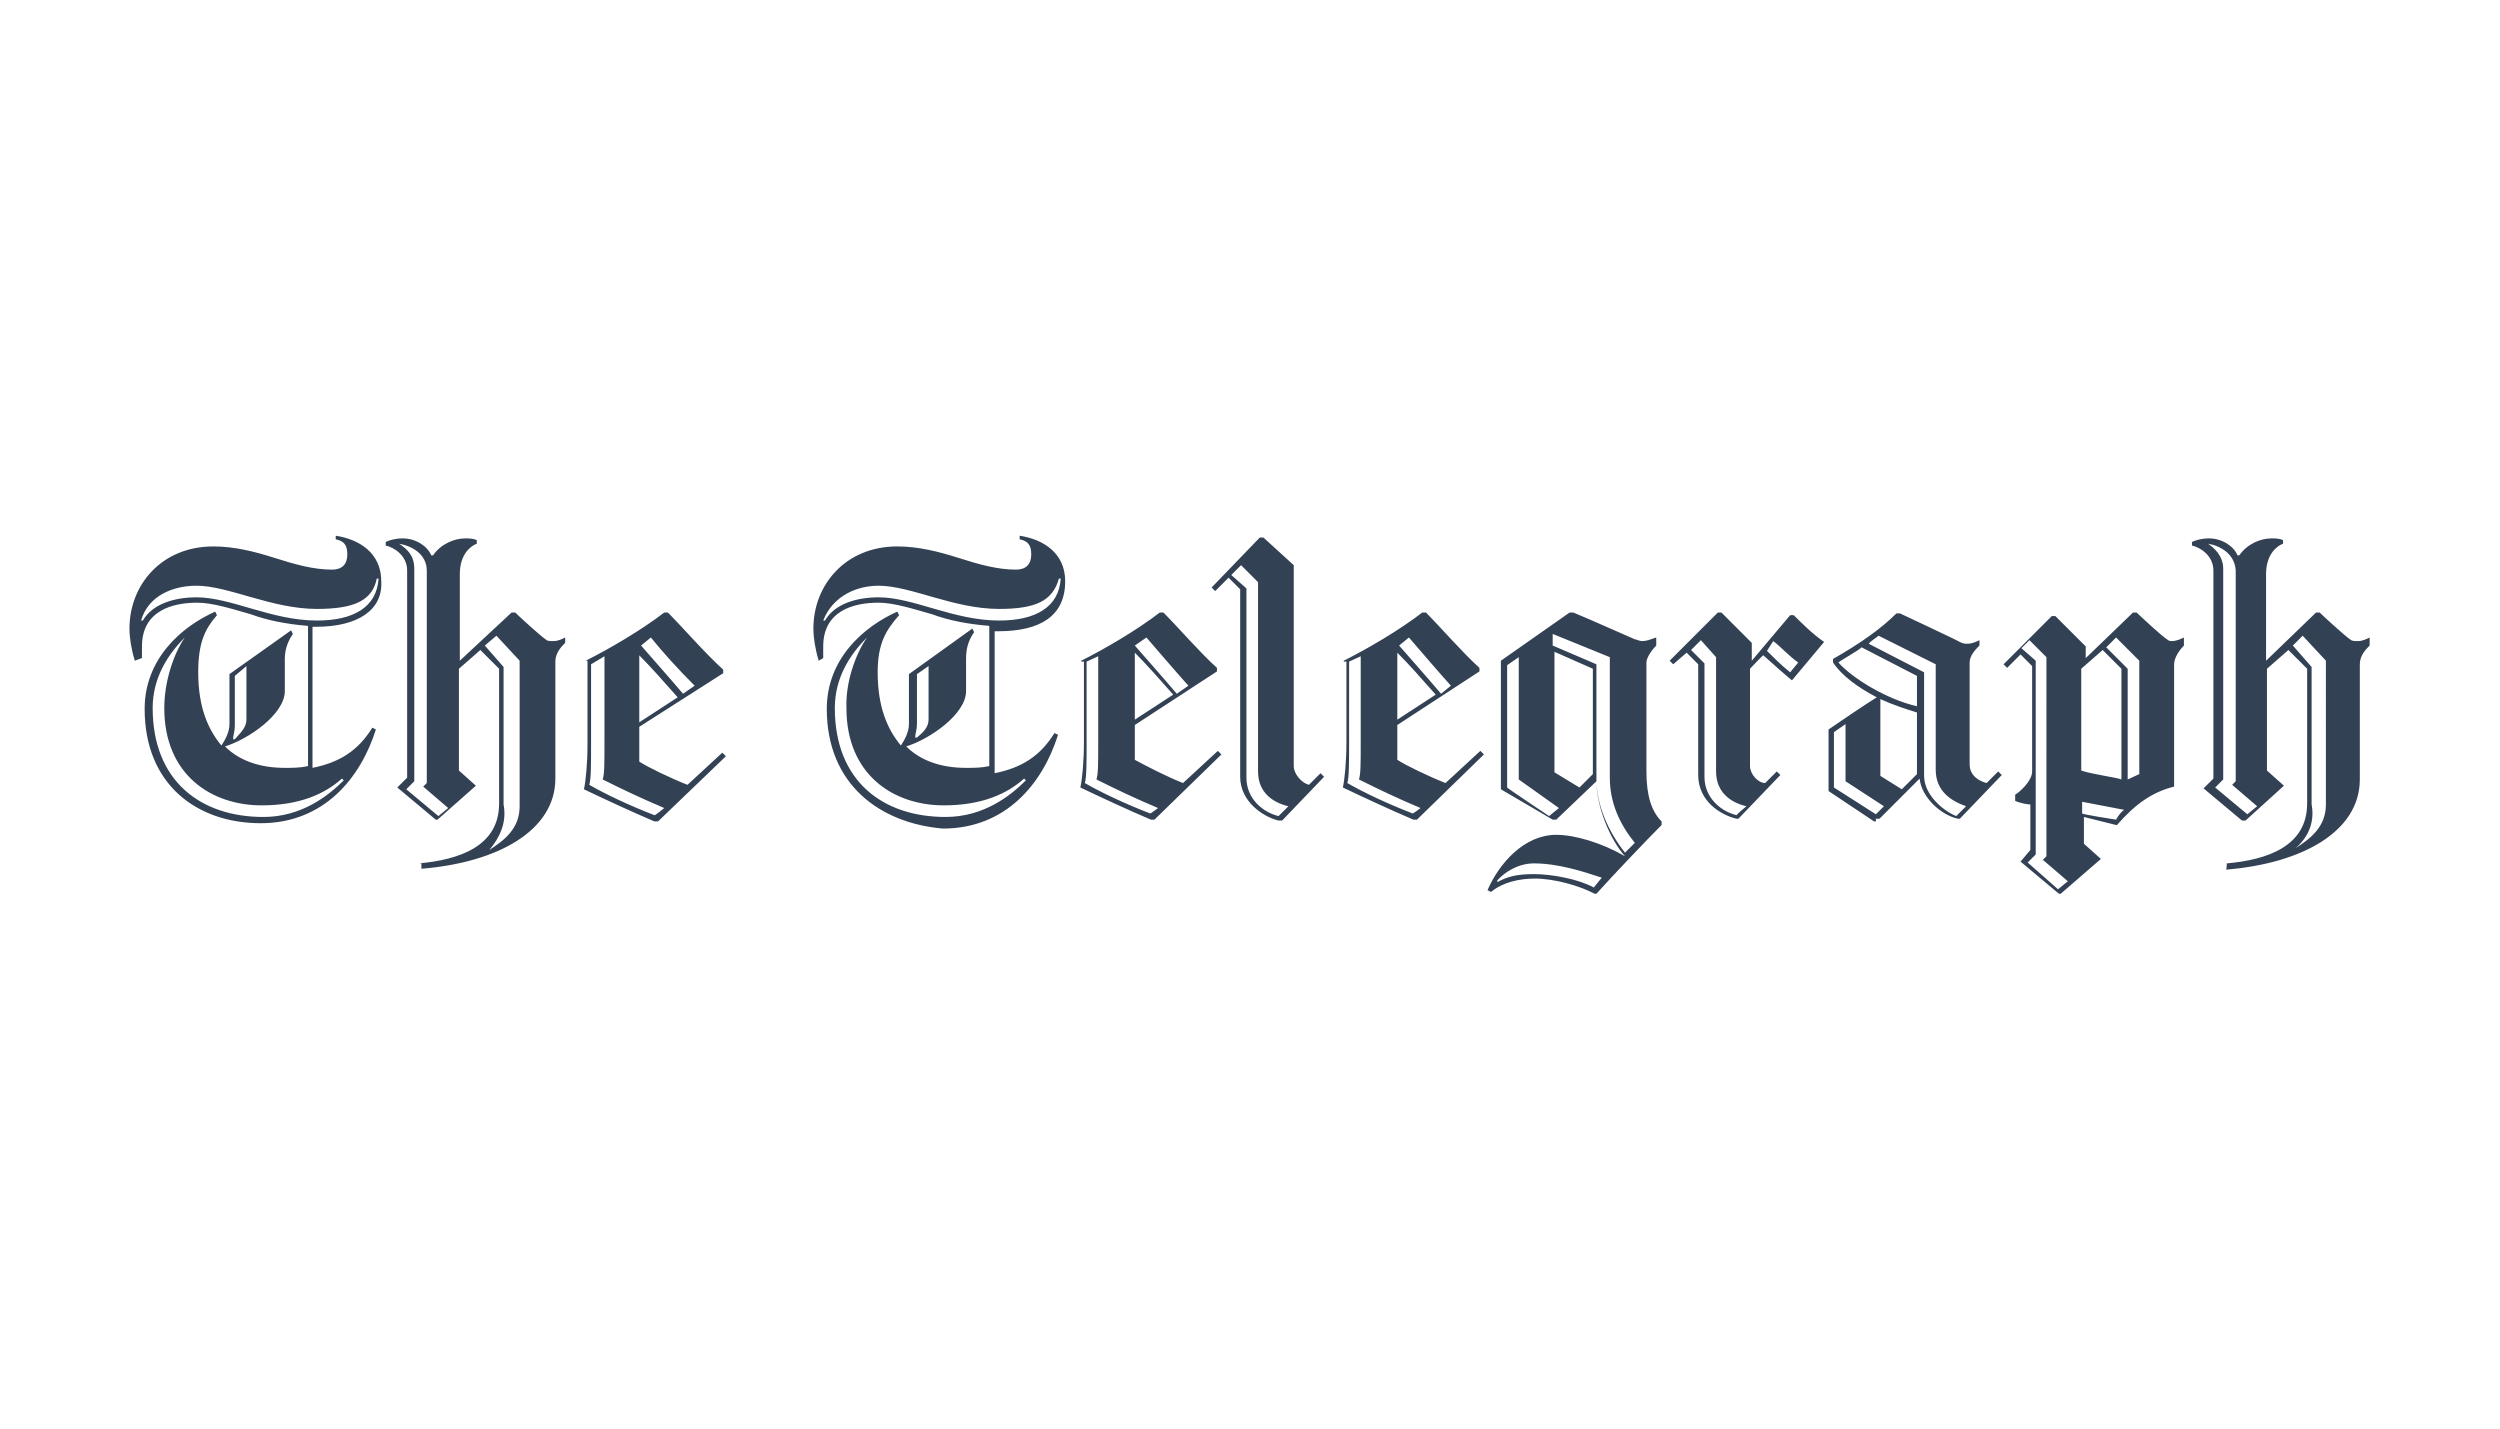 <?xml version="1.0" encoding="utf-8"?>
<!-- Generator: Adobe Illustrator 27.0.0, SVG Export Plug-In . SVG Version: 6.00 Build 0)  -->
<svg version="1.1" id="Layer_1" xmlns="http://www.w3.org/2000/svg" xmlns:xlink="http://www.w3.org/1999/xlink" x="0px" y="0px"
	 viewBox="0 0 280 160" style="enable-background:new 0 0 280 160;" xml:space="preserve">
<style type="text/css">
	.st0{fill:#334155;}
</style>
<path class="st0" d="M46.9,96.7c4.5-0.4,9-1.9,9-6.7V74.9l-2.1-2.1l-2.4,2.1v11.4l1.9,1.7L49,91.8h-0.2l-4.3-3.6l1.1-1.1V63.9
	c0-1.7-1.5-2.6-2.4-2.8v-0.4c0.4-0.2,1.1-0.4,1.9-0.4c1.5,0,2.8,0.9,3.2,1.9h0.2c0.9-1.3,2.4-1.9,3.6-1.9c0.4,0,0.9,0,1.3,0.2v0.4
	c-0.6,0.2-1.9,1.1-1.9,3.4V74l5.8-5.4h0.4c0.4,0.4,2.8,2.6,3.4,3c0.2,0.2,0.4,0.2,0.9,0.2s0.9-0.2,1.3-0.4V72
	c-0.4,0.4-1.1,1.1-1.1,2.1v13.1c0,5.8-6.4,9.4-15,10.1v-0.6C47.2,96.7,46.9,96.7,46.9,96.7z M44.7,60.9c0.9,0.6,1.7,1.3,1.7,2.8
	v23.8l-0.9,0.9l3.6,3l1.1-0.9l-2.8-2.4l0.4-0.4V63.9C47.8,62,46,61.1,44.7,60.9 M54.8,95.2c1.7-1.1,3.4-2.4,3.4-4.9V74l-2.6-2.8
	l-1.3,1.1l2.1,2.4v15.4C56.8,92.2,55.9,93.9,54.8,95.2z M65.6,74c2.6-1.3,6.2-3.4,8.8-5.4h0.4c1.7,1.7,4.1,4.5,6.2,6.4v0.4l-9.4,6
	v3.9c0.9,0.6,3.6,1.9,5.4,2.6l3.9-3.6l0.4,0.4L73.7,92h-0.4c-2.6-1.1-5.8-2.6-7.9-3.6c0.2-0.9,0.4-2.8,0.4-5.1V74H65.6z M74.4,90.5
	c-2.6-1.1-4.7-2.1-6.9-3.2c0.2-0.6,0.2-1.7,0.2-4.1v-9.7l-1.5,0.9v8.8c0,2.4,0,4.1-0.2,4.7c1.9,1.1,4.7,2.4,7.3,3.4
	C73.3,91.4,74.4,90.5,74.4,90.5z M71.6,80.9l4.3-2.8c-1.5-1.7-3-3.4-4.3-4.7V80.9z M72.9,71.4l-1.1,0.9c1.3,1.5,3,3.4,4.7,5.4
	l1.3-0.9C75.9,74.9,74.1,72.9,72.9,71.4 M249.4,96.7c4.5-0.4,9-1.9,9-6.7V74.9l-2.1-2.1l-2.4,2.1v11.4l1.9,1.7l-4.3,3.9h-0.4
	l-4.3-3.6l1.1-1.1V63.9c0-1.7-1.5-2.6-2.4-2.8v-0.4c0.4-0.2,1.1-0.4,1.9-0.4c1.5,0,2.8,0.9,3.2,1.9h0.2c0.9-1.3,2.4-1.9,3.6-1.9
	c0.4,0,0.9,0,1.3,0.2v0.4c-0.6,0.2-1.9,1.1-1.9,3.4V74l5.6-5.4h0.4c0.4,0.4,2.8,2.6,3.4,3c0.2,0.2,0.4,0.2,0.9,0.2s0.9-0.2,1.3-0.4
	v0.9c-0.4,0.4-1.1,1.1-1.1,2.1v12.9c0,5.8-6.4,9.4-15,10.1C249.4,97.4,249.4,96.7,249.4,96.7z M247.3,60.9c0.6,0.4,1.7,1.3,1.7,2.8
	v23.6l-0.9,0.9l3.6,3l1.1-0.9l-2.8-2.4l0.4-0.4V63.9C250.3,62,248.6,61.1,247.3,60.9 M257.1,95c1.7-1.1,3.4-2.4,3.4-4.9V74l-2.6-2.8
	l-1.1,1.1l2.1,2.4v15.4C259.3,92.2,258.4,93.9,257.1,95z M121.1,74c2.6-1.3,6.2-3.4,8.8-5.4h0.4c1.7,1.7,4.1,4.5,6,6.2v0.4l-9.2,6
	v3.9c1.1,0.6,3.6,1.9,5.4,2.6l3.9-3.6l0.4,0.4l-7.5,7.3h-0.4c-2.6-1.1-5.8-2.6-7.9-3.6c0.2-0.9,0.4-2.8,0.4-5.1v-9h-0.3V74z
	 M129.7,90.5c-2.6-1.1-4.7-2.1-6.9-3.2c0.2-0.6,0.2-1.7,0.2-4.1v-9.7l-1.3,0.6V83c0,2.4,0,4.1-0.2,4.7c1.9,1.1,4.7,2.4,7.3,3.4
	C128.8,91.2,129.7,90.5,129.7,90.5z M127.1,80.6l4.3-2.8c-1.5-1.7-3-3.4-4.3-4.7C127.1,73.1,127.1,80.6,127.1,80.6z M128.4,71.4
	l-1.3,0.9c1.3,1.5,3,3.4,4.7,5.4l1.3-0.9C131.4,74.9,129.7,72.9,128.4,71.4 M144.9,63.3v22.5c0,0.9,0.9,1.9,1.7,2.1l1.3-1.3l0.4,0.4
	l-4.7,4.9h-0.4c-1.7-0.4-4.3-2.1-4.3-4.9V66l-1.3-1.3l-1.5,1.5l-0.4-0.4l5.4-5.6h0.4L144.9,63.3z M144.3,90.3
	c-1.7-0.4-3.4-1.5-3.4-3.9V65.2l-1.9-1.9l-1.1,1.1l1.7,1.5v21.2c0,2.4,1.9,3.9,3.6,4.3C143.2,91.4,144.3,90.3,144.3,90.3z M150.5,74
	c2.6-1.3,6.2-3.4,8.8-5.4h0.4c1.7,1.7,4.1,4.5,6,6.2v0.4l-9.2,6v3.9c0.9,0.6,3.6,1.9,5.4,2.6l3.9-3.6l0.4,0.4l-7.5,7.3h-0.4
	c-2.6-1.1-5.8-2.6-7.9-3.6c0.2-0.9,0.4-2.8,0.4-5.1v-9h-0.3V74z M159.1,90.5c-2.6-1.1-4.7-2.1-6.9-3.2c0.2-0.6,0.2-1.7,0.2-4.1v-9.7
	l-1.3,0.6V83c0,2.4,0,4.1-0.2,4.7c1.9,1.1,4.7,2.4,7.3,3.4C158.2,91.2,159.1,90.5,159.1,90.5z M156.5,80.6l4.3-2.8
	c-1.5-1.7-3-3.4-4.3-4.7V80.6z M157.8,71.4l-1.1,0.9c1.3,1.5,3,3.4,4.7,5.4l1.1-0.9C160.8,74.9,159.1,72.9,157.8,71.4 M196,74.9
	v10.9c0,0.9,0.9,1.9,1.7,1.9l1.3-1.3l0.4,0.4l-4.7,4.9h-0.2c-1.7-0.4-4.3-1.9-4.3-4.9V74.4l-1.3-1.3l-1.5,1.3L187,74l5.4-5.4h0.4
	l3.4,3.4v2l4.3-5.1h0.4c0.9,0.9,2.1,2.1,3.4,3l-3.6,4.3c-1.1-0.9-2.4-2.1-3.2-2.8C197.5,73.3,196,74.9,196,74.9z M195.6,90.3
	c-1.7-0.4-3.4-1.5-3.4-3.9V73.6l-1.7-1.9l-1.1,1.1l1.5,1.5V87c0,2.4,1.9,3.9,3.6,4.3C194.5,91.2,195.6,90.3,195.6,90.3z M197.9,72.9
	c0.6,0.6,1.7,1.7,2.6,2.4l0.9-1.1c-0.9-0.6-2.1-1.9-2.8-2.4C198.6,71.8,197.9,72.9,197.9,72.9z M209.9,92l-5.1-3.4v-6.9
	c1.3-0.9,4.1-2.8,5.4-3.6c-2.1-1.1-3.9-2.4-4.9-3.9v-0.4c3-1.7,5.4-3.4,7.1-5.1h0.4c0,0,6.4,3,6.7,3.2c0.4,0.2,0.6,0.2,0.9,0.2
	c0.4,0,0.9-0.2,1.3-0.4v0.6c-0.4,0.4-1.1,1.1-1.1,1.9v11.4c0,1.3,1.1,1.9,1.9,2.1l1.3-1.3l0.4,0.4l-4.7,4.9h-0.2
	c-1.9-0.4-4.1-2.4-4.3-4.5l-4.5,4.5h-0.4V92H209.9z M211,90.3l-4.3-2.8v-6.4l-1.3,0.9v6.2l4.7,3L211,90.3z M214.7,79.1v-3.4
	l-6.2-3.2c-0.4,0.4-2.1,1.3-2.6,1.7C207.4,75.9,211.2,78.3,214.7,79.1 M220.2,90.3c-1.7-0.6-3.4-1.7-3.4-4.1V74.4l-6.4-3.2
	c-0.2,0.2-0.9,0.6-1.1,0.9l6.2,3.2v11.6c0,2.1,2.1,3.9,3.6,4.5L220.2,90.3z M214.7,86.7v-6.9c-1.3-0.4-2.8-0.9-4.1-1.5v8.6l2.4,1.5
	L214.7,86.7z M168.1,88.4V74l7.7-5.4h0.4c1.5,0.6,6.4,2.8,6.9,3c0.2,0,0.4,0.2,0.9,0.2c0.4,0,0.9-0.2,1.5-0.4v0.9
	c-0.4,0.4-1.1,1.3-1.1,1.9v12.2c0,2.8,0.6,4.5,1.7,5.6v0.4c-1.7,1.7-5.6,5.8-7.3,7.7h-0.2c-1.7-0.9-4.5-1.7-6.7-1.7
	c-1.7,0-3.6,0.4-4.9,1.5l-0.4-0.2c1.3-3,4.1-6.2,7.7-6.2c2.1,0,5.1,0.9,7.7,2.4c-1.7-1.9-3.2-5.6-3.2-8.4l-4.5,4.3h-0.4L168.1,88.4z
	 M171.8,96.7c-1.7,0-3.2,0.9-4.1,1.9v0.2c1.1-0.6,2.1-0.9,4.1-0.9c2.1,0,5.1,0.6,6.7,1.5l0.9-1.1C177.3,97.6,174.5,96.7,171.8,96.7
	 M173.5,91.4l1.1-0.9l-4.5-3.2V73.6l-1.3,0.9v13.7C168.7,88.2,173.5,91.4,173.5,91.4z M180.3,73.6l-6.4-2.6v1.3l4.9,2.1v12.9
	c0,2.8,1.3,5.8,3.2,8.2l1.1-1.1c-1.7-2.1-2.8-4.5-2.8-7.3V73.6z M178.4,86.7V74.9l-4.3-1.9v13.5l2.8,1.7L178.4,86.7z M233.3,74
	l5.6-5.4h0.4c0.4,0.4,3,2.8,3.4,3c0.2,0.2,0.4,0.2,0.6,0.2c0.4,0,0.9-0.2,1.3-0.4v0.9c-0.4,0.4-1.1,1.3-1.1,2.1v13.7
	c-2.4,0.6-4.3,1.9-6.4,4.3H237l-3.6-0.9v3l1.9,1.7l-4.5,3.9h-0.2l-4.3-3.6l1.1-1.3v-5.1c-0.4,0-1.3-0.2-1.7-0.4V89
	c0.4-0.2,1.9-1.5,1.9-2.6V74.6l-1.3-1.3l-1.5,1.5l-0.4-0.4l5.4-5.4h0.4l3.4,3.4V74H233.3z M228,95.7l-0.9,0.9l3.4,3l1.1-0.9
	l-2.8-2.4l0.4-0.4V73.6l-1.9-1.9l-0.9,0.9L228,74V95.7L228,95.7z M237.6,87.3V74.9l-2.1-2.1l-2.4,2.1v11.4
	C234.2,86.7,237.2,87.1,237.6,87.3 M237,91.8c0.2-0.4,0.6-0.9,0.9-1.1l-4.7-0.9v1.3C233.1,91.2,237,91.8,237,91.8z M235.9,72.5
	l2.4,2.4v12.4l1.3-0.6V74l-2.6-2.6L235.9,72.5z M16.2,79.4c0-5.6,4.1-9.2,7.9-10.9l0.2,0.4c-1.3,1.5-2.1,3-2.1,6.4
	c0,3.9,1.1,6.4,2.6,8.2c0.4-0.6,0.9-1.5,0.9-2.4v-5.6l6.9-4.9l0.2,0.4c-0.4,0.6-0.9,1.5-0.9,2.8v3.6c0,2.6-4.1,5.4-6.7,6.2
	c1.7,1.7,4.1,2.4,6.7,2.4c0.9,0,1.7,0,2.6-0.2V70.1c-2.4-0.2-4.5-0.6-6.4-1.3c-2.1-0.6-4.3-1.3-6-1.3c-2.8,0-6.2,0.9-6.2,4.9v1.3
	L15.1,74c-0.4-1.3-0.6-2.6-0.6-3.6c0-4.9,3.6-9.2,9.4-9.2c2.4,0,4.7,0.6,6.9,1.3s4.3,1.3,6.4,1.3c1.1,0,1.7-0.6,1.7-1.7
	c0-1.1-0.4-1.5-1.3-1.7V60c2.6,0.4,5.1,1.9,5.1,5.1c0.2,3.2-2.6,5.1-7.3,5.1H35V86c3-0.6,5.1-1.9,6.7-4.5l0.4,0.2
	c-1.7,5.4-5.8,10.5-12.9,10.5S16.2,87.9,16.2,79.4 M35.5,68.2c-5.1,0-9.9-2.6-13.5-2.6c-2.6,0-5.4,1.1-6.2,3.9H16
	c1.1-1.9,3.6-2.6,6-2.6c3.9,0,8.4,2.6,13.5,2.6c4.1,0,6.7-1.5,6.9-4.7h-0.2C41.7,67.3,39.6,68.2,35.5,68.2 M20.7,71.4
	c-1.9,1.9-3.6,4.5-3.6,7.9c0,8.2,5.4,12.2,12.4,12.2c4.3,0,7.3-2.4,9-4.1l-0.2-0.2c-1.9,1.7-4.7,3-9,3c-5.6,0-10.9-3.4-10.9-10.9
	C18.4,76.4,19.4,73.3,20.7,71.4z M27.6,80.6v-6l-1.3,1.1v5.6c0,0.6-0.2,1.1-0.2,1.5h0.2C26.9,82.1,27.6,81.5,27.6,80.6 M92.6,79.4
	c0-5.6,4.1-9.2,7.9-10.9l0.2,0.4c-1.5,1.7-2.4,3.2-2.4,6.4c0,3.9,1.1,6.4,2.6,8.2c0.4-0.6,0.9-1.5,0.9-2.4v-5.6l7.1-5.1l0.2,0.4
	c-0.6,0.9-0.9,1.7-0.9,3v3.6c0,2.6-4.1,5.4-6.7,6.2c1.7,1.7,4.1,2.4,6.7,2.4c0.9,0,1.7,0,2.6-0.2V70.1c-2.4-0.2-4.5-0.6-6.4-1.3
	c-2.1-0.6-4.3-1.3-6-1.3c-2.8,0-6.2,0.9-6.2,4.9v1.3L91.7,74c-0.4-1.3-0.6-2.6-0.6-3.6c0-4.9,3.6-9.2,9.4-9.2c2.4,0,4.7,0.6,6.9,1.3
	s4.3,1.3,6.4,1.3c1.1,0,1.7-0.6,1.7-1.7c0-1.1-0.4-1.5-1.3-1.7V60c2.6,0.4,5.1,1.9,5.1,5.1c0,3.9-2.8,5.6-7.5,5.6h-0.4v15.9
	c3-0.6,5.1-1.9,6.7-4.5l0.4,0.2c-1.7,5.4-5.8,10.5-12.9,10.5C98.6,92.2,92.6,87.9,92.6,79.4 M111.9,68.2c-5.1,0-9.9-2.6-13.5-2.6
	c-2.4,0-5.1,1.1-6.2,3.9h0.2c1.1-1.9,3.6-2.6,6-2.6c3.9,0,8.4,2.6,13.5,2.6c4.1,0,6.7-1.5,6.9-4.7h-0.2
	C117.9,67.3,116,68.2,111.9,68.2 M97.1,71.4c-1.9,1.9-3.6,4.5-3.6,7.9c0,8.2,5.4,12.2,12.4,12.2c4.3,0,7.3-2.4,9-4.1l-0.2-0.2
	c-1.9,1.7-4.7,3-9,3c-5.6,0-10.9-3.4-10.9-10.9C94.7,76.4,95.8,73.3,97.1,71.4z M104,80.6v-6l-1.3,0.9v5.6c0,0.6-0.2,1.1-0.2,1.5
	h0.2C103.3,82.1,104,81.5,104,80.6"/>
</svg>
